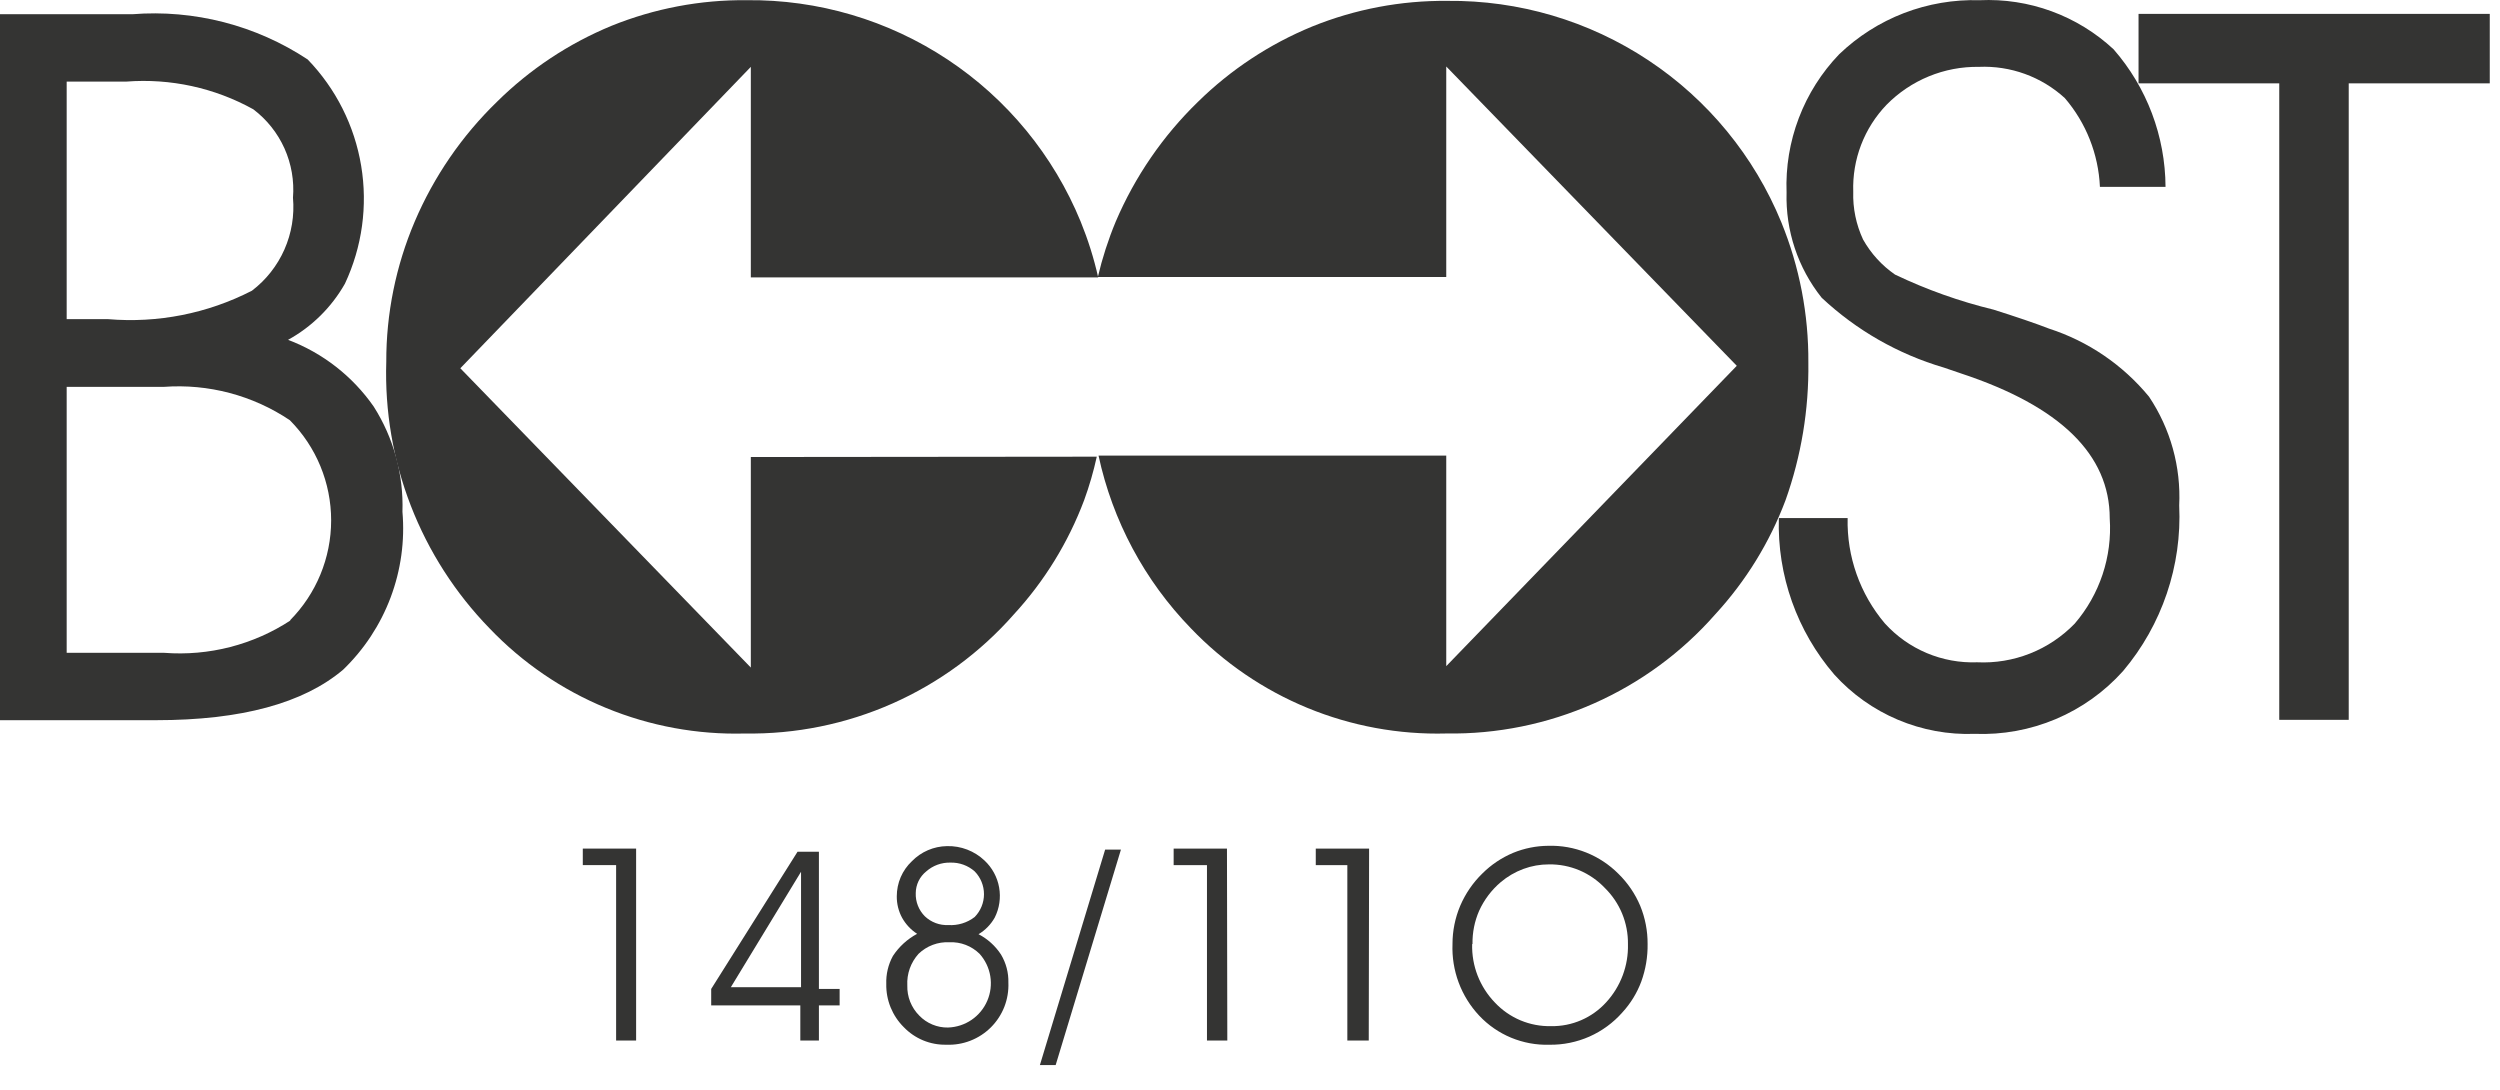 <svg width="94" height="41" viewBox="0 0 94 41" fill="none" xmlns="http://www.w3.org/2000/svg">
<path d="M10.831 12.778C11.725 12.286 12.465 11.555 12.969 10.667C13.617 9.286 13.83 7.74 13.58 6.235C13.331 4.729 12.63 3.335 11.57 2.237C9.623 0.95 7.301 0.351 4.974 0.535H0V27.079H5.871C9.063 27.079 11.407 26.446 12.903 25.179C13.692 24.418 14.302 23.49 14.688 22.463C15.074 21.436 15.226 20.336 15.132 19.242C15.178 17.845 14.801 16.465 14.05 15.285C13.255 14.144 12.132 13.27 10.831 12.778ZM2.507 3.068H4.749C6.409 2.94 8.07 3.302 9.525 4.11C10.033 4.495 10.436 5.001 10.697 5.582C10.957 6.163 11.067 6.8 11.016 7.435C11.075 8.101 10.964 8.77 10.694 9.382C10.424 9.993 10.004 10.526 9.472 10.931C7.805 11.788 5.931 12.158 4.063 12H2.507V3.068ZM10.937 23.319C9.529 24.244 7.854 24.675 6.174 24.546H2.507V14.546H6.161C7.835 14.423 9.503 14.864 10.897 15.799C11.892 16.8 12.451 18.154 12.451 19.566C12.451 20.977 11.892 22.331 10.897 23.332L10.937 23.319Z" fill="#343433"/>
<path d="M77.044 12.356C76.569 12.171 75.874 11.934 74.959 11.643C73.681 11.333 72.439 10.891 71.252 10.324C70.757 9.982 70.346 9.53 70.051 9.005C69.79 8.444 69.663 7.829 69.682 7.211C69.662 6.609 69.762 6.01 69.977 5.448C70.192 4.886 70.518 4.373 70.935 3.939C71.387 3.479 71.928 3.116 72.524 2.871C73.12 2.626 73.76 2.504 74.405 2.514C75.595 2.462 76.758 2.884 77.637 3.688C78.438 4.622 78.902 5.797 78.957 7.026H81.424C81.415 5.124 80.722 3.288 79.471 1.854C78.796 1.227 78.003 0.74 77.137 0.423C76.272 0.106 75.352 -0.035 74.431 0.008C73.461 -0.021 72.495 0.144 71.588 0.492C70.682 0.841 69.855 1.367 69.154 2.039C68.492 2.728 67.976 3.544 67.636 4.437C67.296 5.33 67.139 6.282 67.175 7.237C67.134 8.671 67.601 10.073 68.495 11.195C69.799 12.417 71.371 13.316 73.086 13.82L73.745 14.045C77.466 15.276 79.326 17.092 79.326 19.493C79.423 20.934 78.949 22.356 78.007 23.451C77.533 23.939 76.962 24.322 76.329 24.572C75.697 24.822 75.018 24.935 74.339 24.902C73.689 24.926 73.041 24.807 72.442 24.554C71.843 24.301 71.306 23.92 70.869 23.438C69.935 22.334 69.437 20.926 69.471 19.48H66.885C66.821 21.633 67.565 23.732 68.97 25.364C69.633 26.098 70.45 26.678 71.361 27.063C72.273 27.448 73.258 27.63 74.247 27.593C75.293 27.634 76.336 27.444 77.301 27.036C78.265 26.628 79.128 26.012 79.827 25.232C81.291 23.497 82.045 21.273 81.938 19.005C82.008 17.555 81.611 16.122 80.803 14.915C79.82 13.721 78.516 12.832 77.044 12.356Z" fill="#343433"/>
<path d="M28.231 17.184V25.1L17.308 13.847L28.231 2.514V10.43H41.292C41.131 9.713 40.91 9.012 40.633 8.332C39.613 5.846 37.871 3.724 35.632 2.24C33.392 0.756 30.759 -0.022 28.073 0.007C26.333 -0.01 24.607 0.318 22.994 0.97C21.383 1.635 19.918 2.607 18.68 3.833C17.362 5.113 16.313 6.642 15.593 8.332C14.883 10.001 14.519 11.796 14.524 13.609C14.466 15.453 14.779 17.29 15.445 19.01C16.111 20.73 17.117 22.299 18.403 23.622C19.638 24.916 21.131 25.937 22.786 26.618C24.44 27.3 26.218 27.628 28.007 27.58C29.918 27.61 31.812 27.224 33.56 26.45C35.307 25.675 36.865 24.531 38.126 23.095C39.273 21.848 40.168 20.392 40.764 18.807C40.959 18.273 41.117 17.726 41.239 17.171L28.231 17.184Z" fill="#343433"/>
<path d="M80.409 0.522V3.134H85.7V27.066H88.312V3.134H93.615V0.522H80.409Z" fill="#343433"/>
<path d="M67.994 13.635C68.007 11.826 67.662 10.032 66.978 8.358C65.959 5.872 64.217 3.75 61.978 2.266C59.738 0.782 57.105 0.004 54.419 0.033C52.679 0.016 50.953 0.343 49.34 0.996C47.736 1.654 46.275 2.618 45.039 3.833C43.722 5.113 42.673 6.642 41.952 8.331C41.671 9.007 41.446 9.704 41.279 10.416H54.379V2.5L65.303 13.754L54.379 25.047V17.131H41.305C41.831 19.577 43.033 21.826 44.775 23.622C46.011 24.915 47.504 25.935 49.158 26.617C50.812 27.298 52.591 27.626 54.379 27.579C56.29 27.609 58.185 27.224 59.932 26.449C61.679 25.675 63.237 24.53 64.498 23.094C65.645 21.847 66.541 20.392 67.137 18.806C67.727 17.147 68.018 15.396 67.994 13.635Z" fill="#343433"/>
<path d="M23.918 39.124H23.166V32.528H21.913V31.907H23.918V39.124Z" fill="#343433"/>
<path d="M30.791 39.124H30.092V37.804H26.741V37.184L29.987 32.026H30.791V37.184H31.57V37.804H30.791V39.124ZM30.119 37.118V32.778L27.48 37.118H30.119Z" fill="#343433"/>
<path d="M34.484 35.112C34.248 34.96 34.054 34.751 33.917 34.505C33.784 34.258 33.716 33.981 33.719 33.701C33.719 33.454 33.769 33.209 33.866 32.982C33.964 32.755 34.107 32.551 34.287 32.382C34.634 32.026 35.108 31.822 35.606 31.814C36.13 31.8 36.637 31.995 37.017 32.355C37.305 32.624 37.498 32.979 37.567 33.367C37.636 33.754 37.578 34.154 37.4 34.505C37.255 34.761 37.046 34.975 36.793 35.126C37.136 35.304 37.427 35.567 37.638 35.891C37.828 36.209 37.925 36.575 37.915 36.946C37.928 37.256 37.876 37.566 37.764 37.855C37.651 38.144 37.479 38.407 37.26 38.626C37.04 38.846 36.778 39.017 36.488 39.13C36.199 39.243 35.89 39.294 35.58 39.281C35.282 39.288 34.987 39.232 34.712 39.119C34.437 39.005 34.189 38.836 33.983 38.622C33.769 38.41 33.601 38.157 33.487 37.878C33.374 37.599 33.318 37.3 33.324 36.999C33.311 36.631 33.397 36.266 33.574 35.944C33.803 35.595 34.116 35.309 34.484 35.112ZM34.115 37.052C34.109 37.261 34.145 37.47 34.222 37.665C34.3 37.86 34.416 38.038 34.564 38.186C34.703 38.331 34.872 38.446 35.058 38.523C35.244 38.601 35.444 38.639 35.645 38.635C35.962 38.625 36.269 38.525 36.531 38.347C36.792 38.169 36.998 37.919 37.122 37.628C37.247 37.337 37.286 37.016 37.235 36.704C37.184 36.392 37.044 36.1 36.833 35.864C36.684 35.718 36.506 35.603 36.311 35.528C36.116 35.453 35.907 35.419 35.698 35.429C35.485 35.418 35.272 35.451 35.072 35.526C34.873 35.601 34.691 35.716 34.537 35.864C34.392 36.025 34.28 36.212 34.207 36.416C34.135 36.62 34.103 36.836 34.115 37.052ZM34.432 33.582C34.426 33.743 34.454 33.903 34.513 34.053C34.572 34.203 34.661 34.339 34.775 34.453C34.892 34.565 35.031 34.651 35.183 34.708C35.335 34.765 35.497 34.79 35.659 34.782C36.014 34.805 36.366 34.697 36.648 34.479C36.872 34.25 36.998 33.942 36.998 33.621C36.998 33.301 36.872 32.993 36.648 32.764C36.398 32.543 36.072 32.425 35.738 32.434C35.404 32.425 35.078 32.543 34.828 32.764C34.705 32.862 34.606 32.987 34.537 33.128C34.469 33.27 34.433 33.425 34.432 33.582Z" fill="#343433"/>
<path d="M39.693 40.047H39.1L41.553 31.946H42.147L39.693 40.047Z" fill="#343433"/>
<path d="M46.147 39.124H45.382V32.528H44.129V31.907H46.134L46.147 39.124Z" fill="#343433"/>
<path d="M51.465 39.124H50.66V32.528H49.473V31.907H51.478L51.465 39.124Z" fill="#343433"/>
<path d="M54.614 35.496C54.613 35.002 54.712 34.513 54.904 34.058C55.099 33.602 55.381 33.19 55.736 32.844C56.069 32.512 56.463 32.248 56.897 32.066C57.316 31.895 57.763 31.805 58.216 31.802C58.705 31.788 59.191 31.875 59.645 32.056C60.098 32.238 60.51 32.51 60.855 32.857C61.204 33.199 61.482 33.607 61.672 34.058C61.859 34.514 61.953 35.003 61.95 35.496C61.957 35.977 61.876 36.455 61.712 36.907C61.552 37.337 61.31 37.731 61 38.068C60.657 38.457 60.234 38.766 59.761 38.976C59.287 39.185 58.773 39.29 58.255 39.282C57.763 39.297 57.274 39.206 56.819 39.018C56.364 38.829 55.954 38.546 55.617 38.187C55.28 37.827 55.017 37.404 54.845 36.942C54.673 36.48 54.595 35.989 54.614 35.496ZM55.353 35.496C55.342 35.902 55.412 36.306 55.559 36.684C55.707 37.062 55.928 37.407 56.211 37.699C56.481 37.986 56.808 38.213 57.172 38.366C57.536 38.518 57.927 38.592 58.321 38.583C58.711 38.59 59.097 38.513 59.454 38.358C59.811 38.204 60.131 37.974 60.393 37.686C60.94 37.09 61.233 36.304 61.211 35.496C61.216 35.103 61.141 34.714 60.992 34.351C60.842 33.988 60.62 33.66 60.34 33.385C60.07 33.101 59.745 32.876 59.384 32.723C59.023 32.571 58.634 32.495 58.242 32.501C57.914 32.5 57.587 32.558 57.279 32.672C56.966 32.788 56.676 32.958 56.422 33.174C56.078 33.467 55.804 33.832 55.617 34.242C55.444 34.637 55.359 35.065 55.366 35.496H55.353Z" fill="#343433"/>
</svg>
